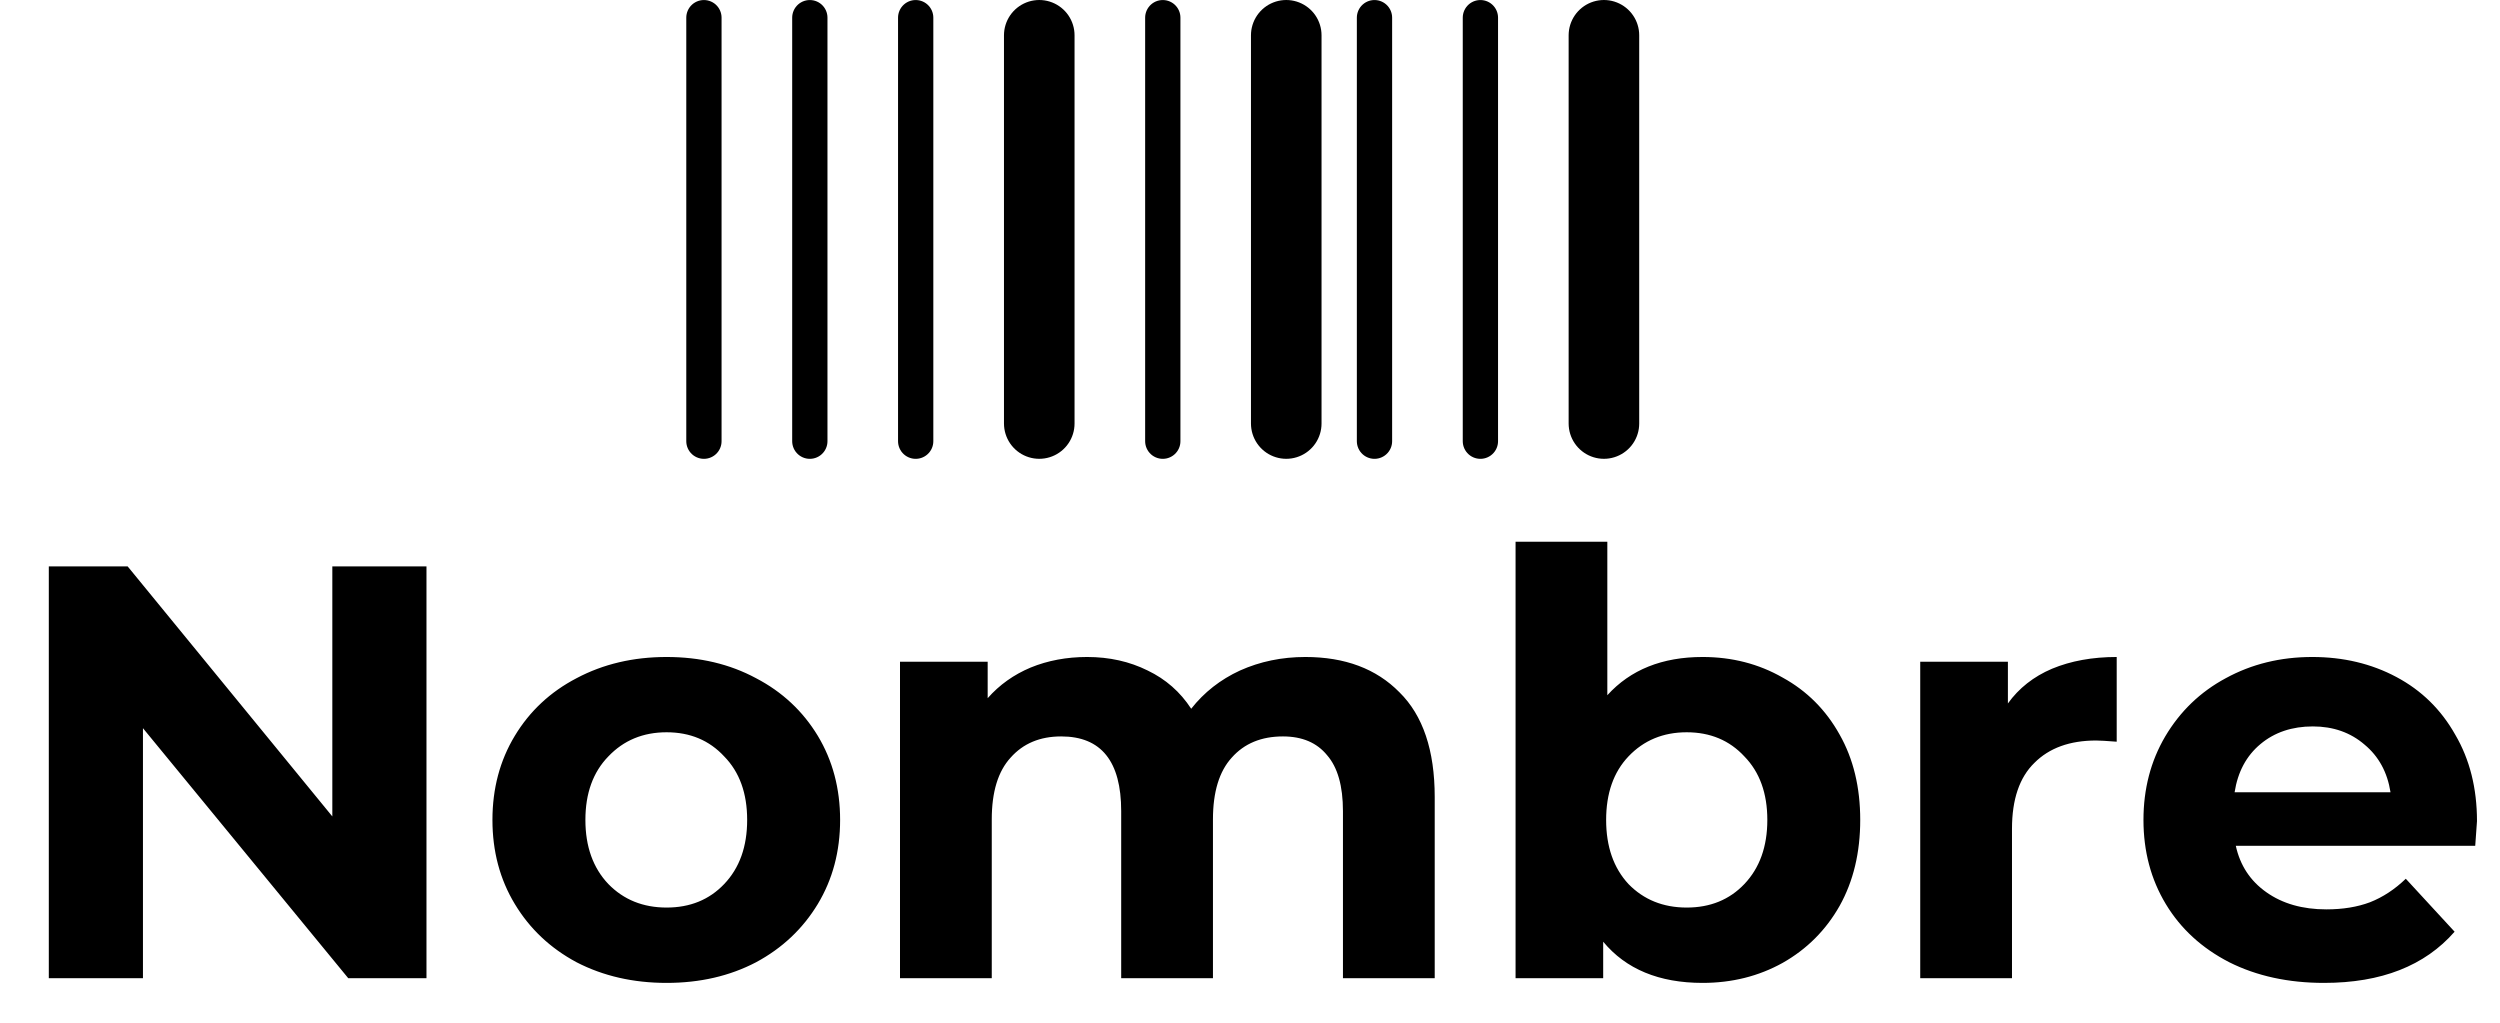 <svg width="44" height="18" viewBox="0 0 44 18" fill="none" xmlns="http://www.w3.org/2000/svg">
<line x1="12.389" y1="0.311" x2="12.389" y2="7.765" stroke="black" stroke-width="0.621" stroke-linecap="round"/>
<line x1="14.253" y1="0.311" x2="14.253" y2="7.765" stroke="black" stroke-width="0.621" stroke-linecap="round"/>
<line x1="16.116" y1="0.311" x2="16.116" y2="7.765" stroke="black" stroke-width="0.621" stroke-linecap="round"/>
<line x1="18.291" y1="0.621" x2="18.291" y2="7.454" stroke="black" stroke-width="1.242" stroke-linecap="round"/>
<line x1="20.465" y1="0.311" x2="20.465" y2="7.765" stroke="black" stroke-width="0.621" stroke-linecap="round"/>
<line x1="24.191" y1="0.311" x2="24.191" y2="7.765" stroke="black" stroke-width="0.621" stroke-linecap="round"/>
<line x1="26.055" y1="0.311" x2="26.055" y2="7.765" stroke="black" stroke-width="0.621" stroke-linecap="round"/>
<line x1="22.638" y1="0.621" x2="22.638" y2="7.454" stroke="black" stroke-width="1.242" stroke-linecap="round"/>
<line x1="28.229" y1="0.621" x2="28.229" y2="7.454" stroke="black" stroke-width="1.242" stroke-linecap="round"/>
<path d="M7.506 9.969V17.216H6.129L2.516 12.816V17.216H0.859V9.969H2.247L5.849 14.369V9.969H7.506ZM11.732 17.299C11.145 17.299 10.617 17.178 10.148 16.936C9.685 16.688 9.323 16.346 9.061 15.911C8.798 15.476 8.667 14.983 8.667 14.431C8.667 13.879 8.798 13.385 9.061 12.95C9.323 12.516 9.685 12.177 10.148 11.936C10.617 11.687 11.145 11.563 11.732 11.563C12.319 11.563 12.843 11.687 13.306 11.936C13.768 12.177 14.13 12.516 14.393 12.95C14.655 13.385 14.786 13.879 14.786 14.431C14.786 14.983 14.655 15.476 14.393 15.911C14.13 16.346 13.768 16.688 13.306 16.936C12.843 17.178 12.319 17.299 11.732 17.299ZM11.732 15.973C12.146 15.973 12.484 15.835 12.746 15.559C13.016 15.276 13.15 14.9 13.15 14.431C13.15 13.961 13.016 13.589 12.746 13.313C12.484 13.03 12.146 12.888 11.732 12.888C11.318 12.888 10.976 13.03 10.707 13.313C10.438 13.589 10.303 13.961 10.303 14.431C10.303 14.9 10.438 15.276 10.707 15.559C10.976 15.835 11.318 15.973 11.732 15.973ZM22.974 11.563C23.671 11.563 24.223 11.77 24.63 12.184C25.044 12.591 25.251 13.206 25.251 14.027V17.216H23.636V14.276C23.636 13.834 23.543 13.506 23.357 13.292C23.177 13.071 22.918 12.961 22.58 12.961C22.2 12.961 21.9 13.085 21.679 13.334C21.459 13.575 21.348 13.937 21.348 14.421V17.216H19.733V14.276C19.733 13.399 19.381 12.961 18.677 12.961C18.304 12.961 18.008 13.085 17.787 13.334C17.566 13.575 17.455 13.937 17.455 14.421V17.216H15.84V11.646H17.383V12.288C17.59 12.053 17.842 11.874 18.139 11.749C18.442 11.625 18.774 11.563 19.133 11.563C19.526 11.563 19.881 11.643 20.199 11.801C20.516 11.953 20.772 12.177 20.965 12.474C21.193 12.184 21.479 11.96 21.824 11.801C22.176 11.643 22.559 11.563 22.974 11.563ZM29.966 11.563C30.483 11.563 30.953 11.684 31.374 11.925C31.802 12.16 32.136 12.495 32.378 12.93C32.62 13.358 32.74 13.858 32.74 14.431C32.74 15.004 32.62 15.508 32.378 15.942C32.136 16.37 31.802 16.705 31.374 16.947C30.953 17.181 30.483 17.299 29.966 17.299C29.2 17.299 28.616 17.057 28.216 16.574V17.216H26.674V9.534H28.289V12.236C28.696 11.787 29.255 11.563 29.966 11.563ZM29.686 15.973C30.1 15.973 30.439 15.835 30.701 15.559C30.97 15.276 31.105 14.9 31.105 14.431C31.105 13.961 30.97 13.589 30.701 13.313C30.439 13.03 30.1 12.888 29.686 12.888C29.272 12.888 28.93 13.03 28.661 13.313C28.399 13.589 28.268 13.961 28.268 14.431C28.268 14.9 28.399 15.276 28.661 15.559C28.93 15.835 29.272 15.973 29.686 15.973ZM35.339 12.381C35.532 12.112 35.791 11.908 36.115 11.77C36.447 11.632 36.826 11.563 37.254 11.563V13.054C37.075 13.04 36.954 13.033 36.892 13.033C36.429 13.033 36.067 13.164 35.805 13.427C35.543 13.682 35.411 14.069 35.411 14.586V17.216H33.796V11.646H35.339V12.381ZM43.595 14.452C43.595 14.472 43.584 14.617 43.564 14.886H39.35C39.426 15.232 39.605 15.504 39.889 15.704C40.172 15.904 40.523 16.005 40.944 16.005C41.234 16.005 41.49 15.963 41.711 15.88C41.938 15.791 42.149 15.652 42.342 15.466L43.201 16.398C42.677 16.998 41.911 17.299 40.903 17.299C40.275 17.299 39.719 17.178 39.236 16.936C38.753 16.688 38.38 16.346 38.118 15.911C37.856 15.476 37.725 14.983 37.725 14.431C37.725 13.886 37.852 13.396 38.108 12.961C38.37 12.519 38.725 12.177 39.174 11.936C39.63 11.687 40.137 11.563 40.696 11.563C41.241 11.563 41.735 11.68 42.176 11.915C42.618 12.15 42.963 12.488 43.212 12.93C43.467 13.364 43.595 13.872 43.595 14.452ZM40.706 12.785C40.341 12.785 40.033 12.888 39.785 13.095C39.536 13.302 39.385 13.585 39.329 13.944H42.073C42.018 13.592 41.866 13.313 41.617 13.106C41.369 12.892 41.065 12.785 40.706 12.785Z" fill="black"/>
</svg>
